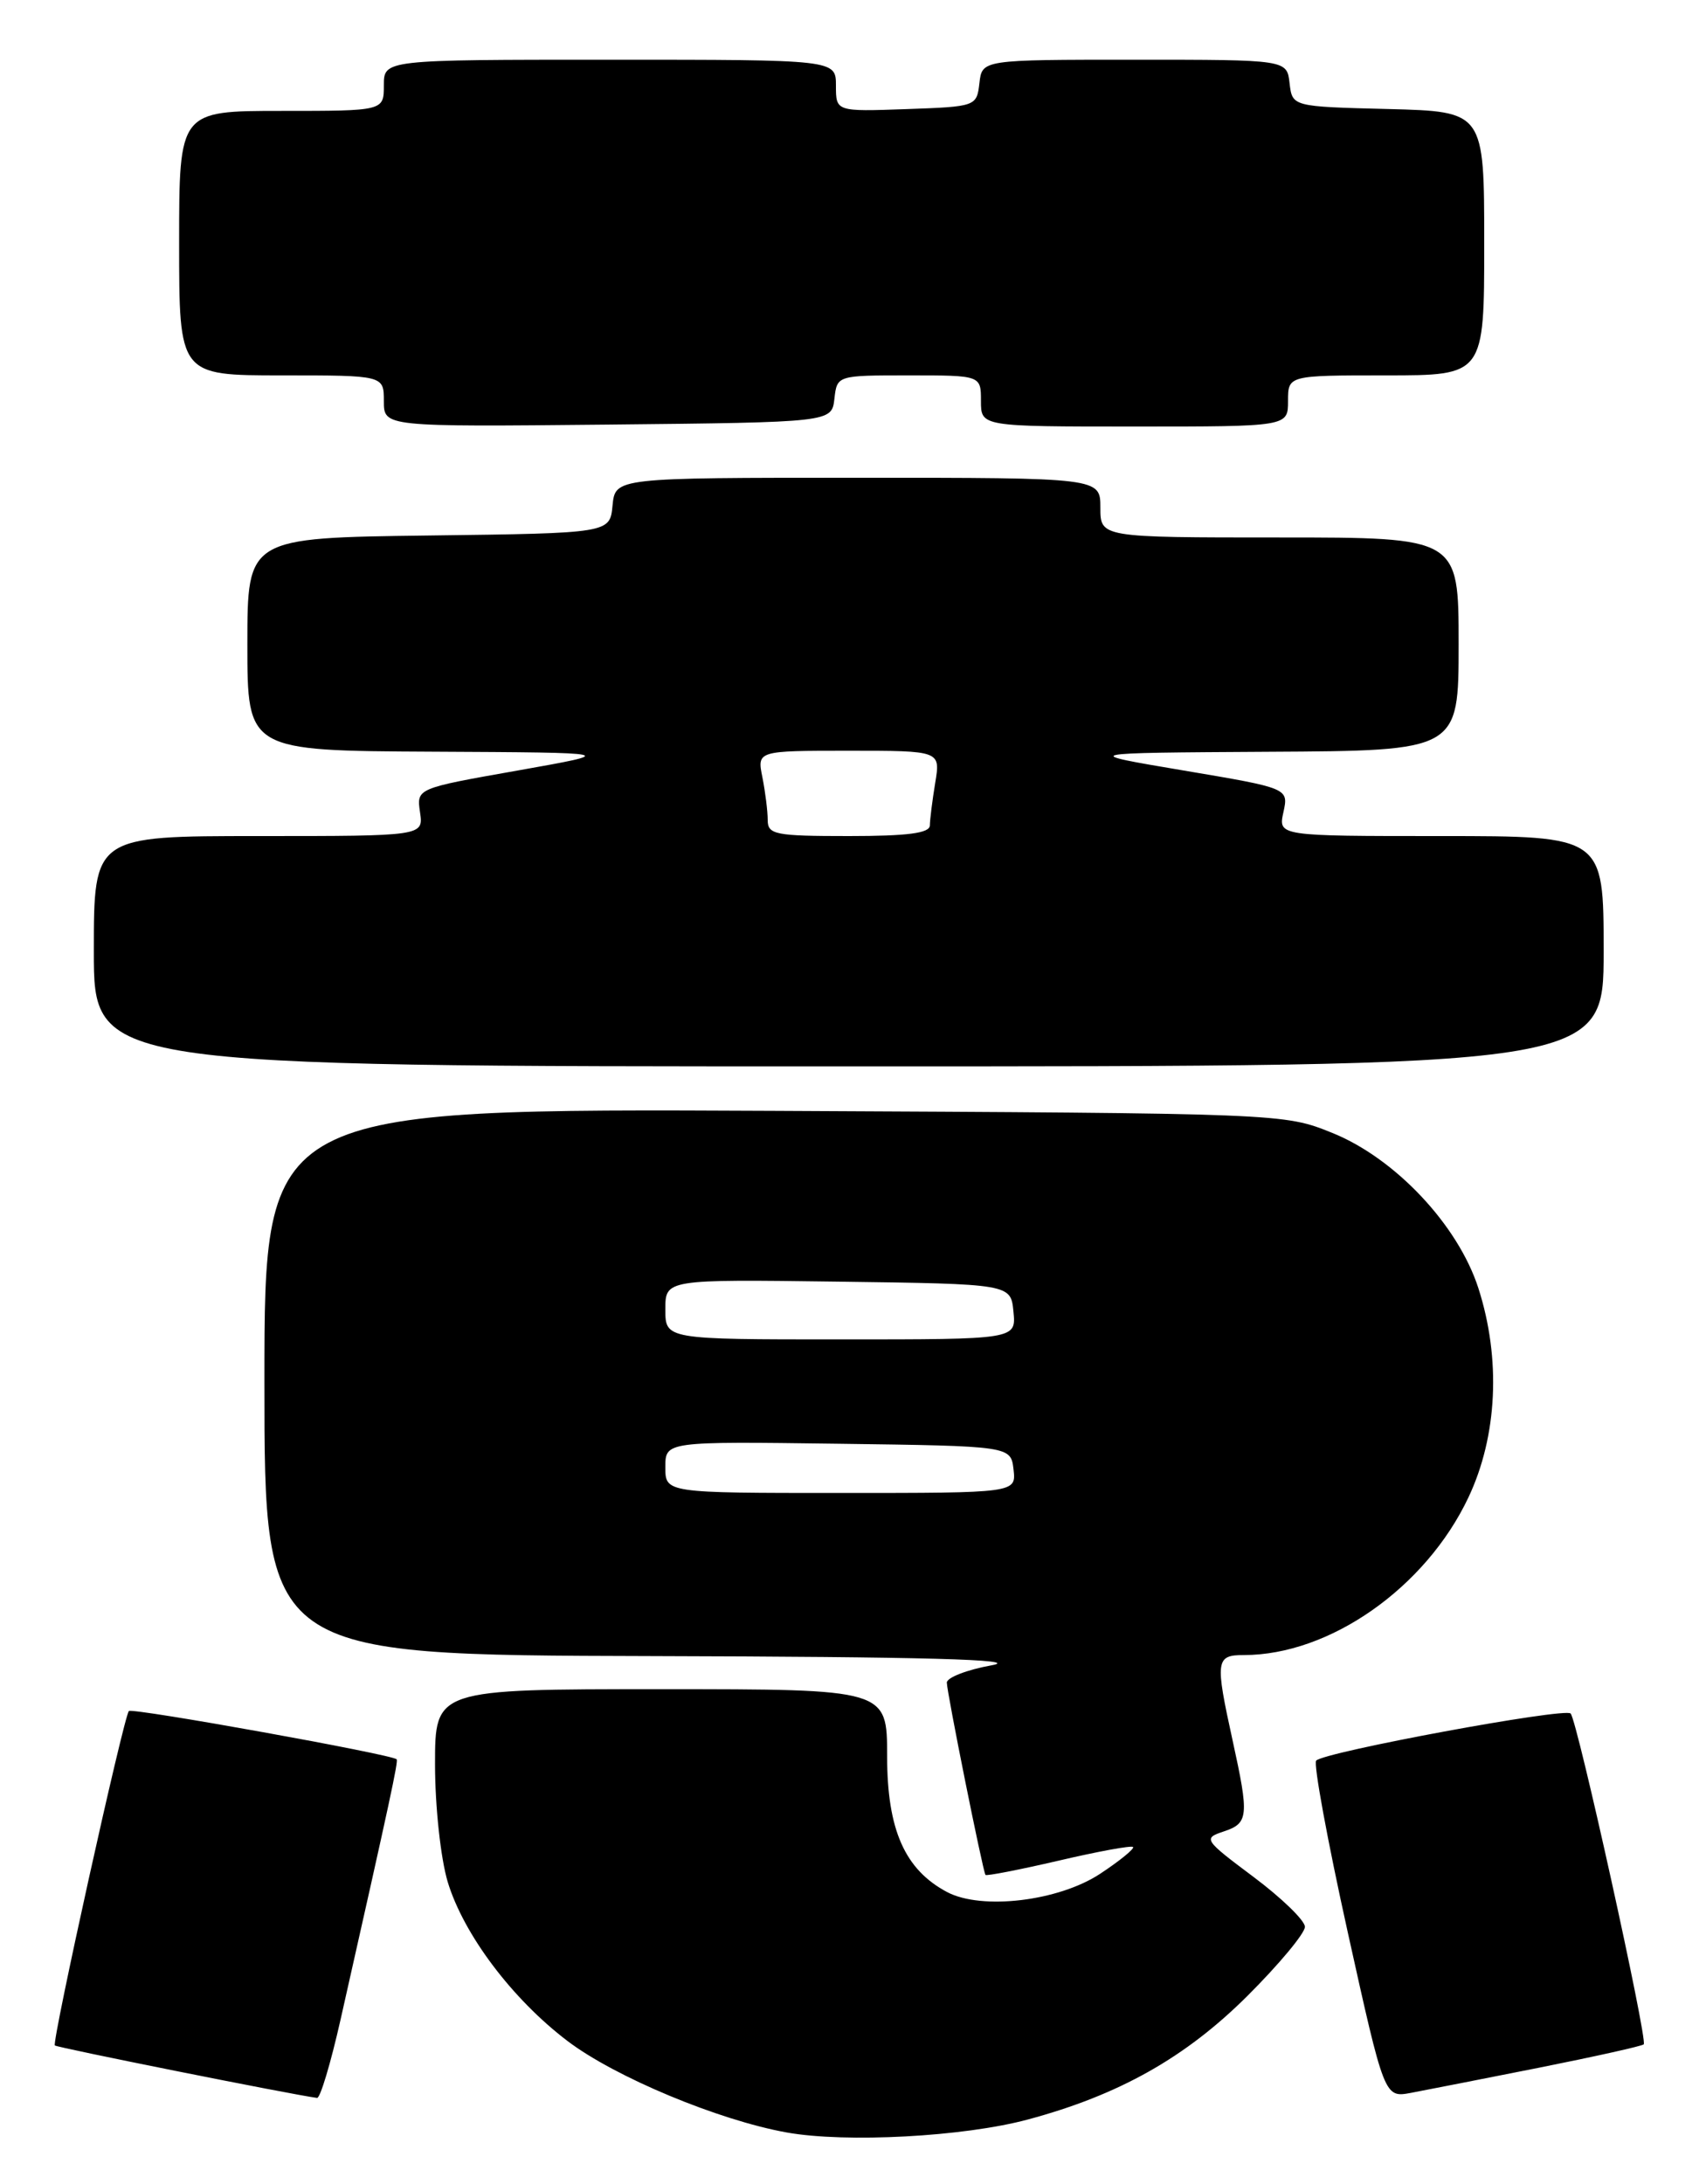 <?xml version="1.0" encoding="UTF-8" standalone="no"?>
<!DOCTYPE svg PUBLIC "-//W3C//DTD SVG 1.1//EN" "http://www.w3.org/Graphics/SVG/1.1/DTD/svg11.dtd" >
<svg xmlns="http://www.w3.org/2000/svg" xmlns:xlink="http://www.w3.org/1999/xlink" version="1.1" viewBox="0 0 200 256">
 <g >
 <path fill="currentColor"
d=" M 120.50 248.44 C 131.19 245.57 139.00 241.17 146.25 233.94 C 149.96 230.24 152.99 226.60 152.98 225.85 C 152.97 225.11 150.26 222.48 146.96 220.01 C 141.11 215.63 141.02 215.49 143.48 214.67 C 146.37 213.71 146.45 212.88 144.50 204.00 C 142.44 194.62 142.52 194.00 145.82 194.00 C 155.89 194.00 167.14 186.11 172.15 175.52 C 175.55 168.33 175.98 159.27 173.31 150.98 C 170.92 143.59 163.57 135.78 156.20 132.80 C 150.50 130.50 150.48 130.50 90.75 130.21 C 31.00 129.93 31.00 129.93 31.00 161.96 C 31.00 194.00 31.00 194.00 76.25 194.12 C 108.39 194.20 119.98 194.52 116.25 195.20 C 113.36 195.72 111.00 196.64 111.00 197.23 C 111.00 198.34 115.21 219.29 115.53 219.77 C 115.63 219.92 119.49 219.17 124.10 218.10 C 128.71 217.02 132.64 216.30 132.83 216.50 C 133.02 216.69 131.30 218.10 129.00 219.62 C 124.12 222.85 115.10 223.93 111.03 221.78 C 106.07 219.15 104.00 214.47 104.00 205.85 C 104.00 198.00 104.00 198.00 77.50 198.00 C 51.00 198.00 51.00 198.00 51.00 206.82 C 51.00 211.73 51.66 217.82 52.48 220.57 C 54.34 226.73 60.03 234.30 66.52 239.23 C 72.08 243.46 84.22 248.52 92.23 249.96 C 99.17 251.20 113.00 250.46 120.50 248.44 Z  M 39.92 236.75 C 45.82 210.58 46.70 206.48 46.50 206.22 C 46.05 205.66 15.51 200.16 15.11 200.56 C 14.51 201.16 6.05 239.38 6.43 239.76 C 6.67 240.01 34.21 245.52 37.17 245.91 C 37.54 245.96 38.77 241.84 39.92 236.75 Z  M 180.42 242.37 C 186.98 241.06 192.51 239.83 192.70 239.63 C 193.19 239.14 184.91 201.65 184.13 200.85 C 183.45 200.14 155.32 205.34 154.30 206.37 C 153.96 206.71 155.62 215.74 157.99 226.44 C 162.30 245.89 162.30 245.89 165.40 245.32 C 167.10 245.00 173.87 243.67 180.42 242.37 Z  M 188.00 111.50 C 188.00 98.00 188.00 98.00 168.92 98.00 C 149.84 98.00 149.84 98.00 150.46 95.20 C 151.07 92.39 151.07 92.39 138.79 90.32 C 126.50 88.25 126.50 88.25 148.75 88.12 C 171.00 88.00 171.00 88.00 171.00 75.50 C 171.00 63.00 171.00 63.00 150.00 63.00 C 129.00 63.00 129.00 63.00 129.00 59.50 C 129.00 56.00 129.00 56.00 100.56 56.00 C 72.13 56.00 72.13 56.00 71.81 59.25 C 71.50 62.50 71.50 62.50 50.25 62.77 C 29.00 63.04 29.00 63.04 29.00 75.52 C 29.00 88.00 29.00 88.00 50.75 88.11 C 72.50 88.22 72.50 88.22 60.67 90.32 C 48.83 92.41 48.83 92.41 49.24 95.21 C 49.65 98.00 49.65 98.00 30.33 98.00 C 11.00 98.00 11.00 98.00 11.00 111.50 C 11.00 125.00 11.00 125.00 99.50 125.00 C 188.00 125.00 188.00 125.00 188.00 111.50 Z  M 97.82 46.75 C 98.13 44.00 98.13 44.00 106.57 44.00 C 115.00 44.00 115.00 44.00 115.00 47.00 C 115.00 50.00 115.00 50.00 133.00 50.00 C 151.00 50.00 151.00 50.00 151.00 47.00 C 151.00 44.00 151.00 44.00 162.50 44.00 C 174.00 44.00 174.00 44.00 174.00 28.53 C 174.00 13.07 174.00 13.07 162.75 12.78 C 151.50 12.50 151.50 12.50 151.18 9.75 C 150.87 7.00 150.87 7.00 133.00 7.00 C 115.13 7.00 115.13 7.00 114.82 9.75 C 114.50 12.47 114.42 12.50 106.25 12.79 C 98.00 13.08 98.00 13.08 98.00 10.04 C 98.00 7.00 98.00 7.00 71.50 7.00 C 45.00 7.00 45.00 7.00 45.00 10.00 C 45.00 13.00 45.00 13.00 33.00 13.00 C 21.00 13.00 21.00 13.00 21.00 28.50 C 21.00 44.00 21.00 44.00 33.00 44.00 C 45.00 44.00 45.00 44.00 45.00 47.02 C 45.00 50.03 45.00 50.03 71.25 49.77 C 97.50 49.50 97.50 49.50 97.82 46.75 Z  M 78.00 171.98 C 78.00 168.96 78.00 168.96 98.25 169.23 C 118.50 169.50 118.50 169.50 118.82 172.25 C 119.13 175.00 119.13 175.00 98.57 175.00 C 78.00 175.00 78.00 175.00 78.00 171.98 Z  M 78.00 153.48 C 78.00 149.96 78.00 149.96 98.25 150.23 C 118.50 150.50 118.50 150.50 118.81 153.75 C 119.13 157.00 119.13 157.00 98.56 157.00 C 78.00 157.00 78.00 157.00 78.00 153.48 Z  M 90.00 96.12 C 90.00 95.09 89.72 92.84 89.38 91.12 C 88.75 88.00 88.75 88.00 99.51 88.00 C 110.26 88.00 110.26 88.00 109.64 91.75 C 109.30 93.81 109.02 96.06 109.01 96.75 C 109.00 97.66 106.43 98.00 99.50 98.00 C 90.88 98.00 90.00 97.83 90.00 96.12 Z "/>
</g>
</svg>